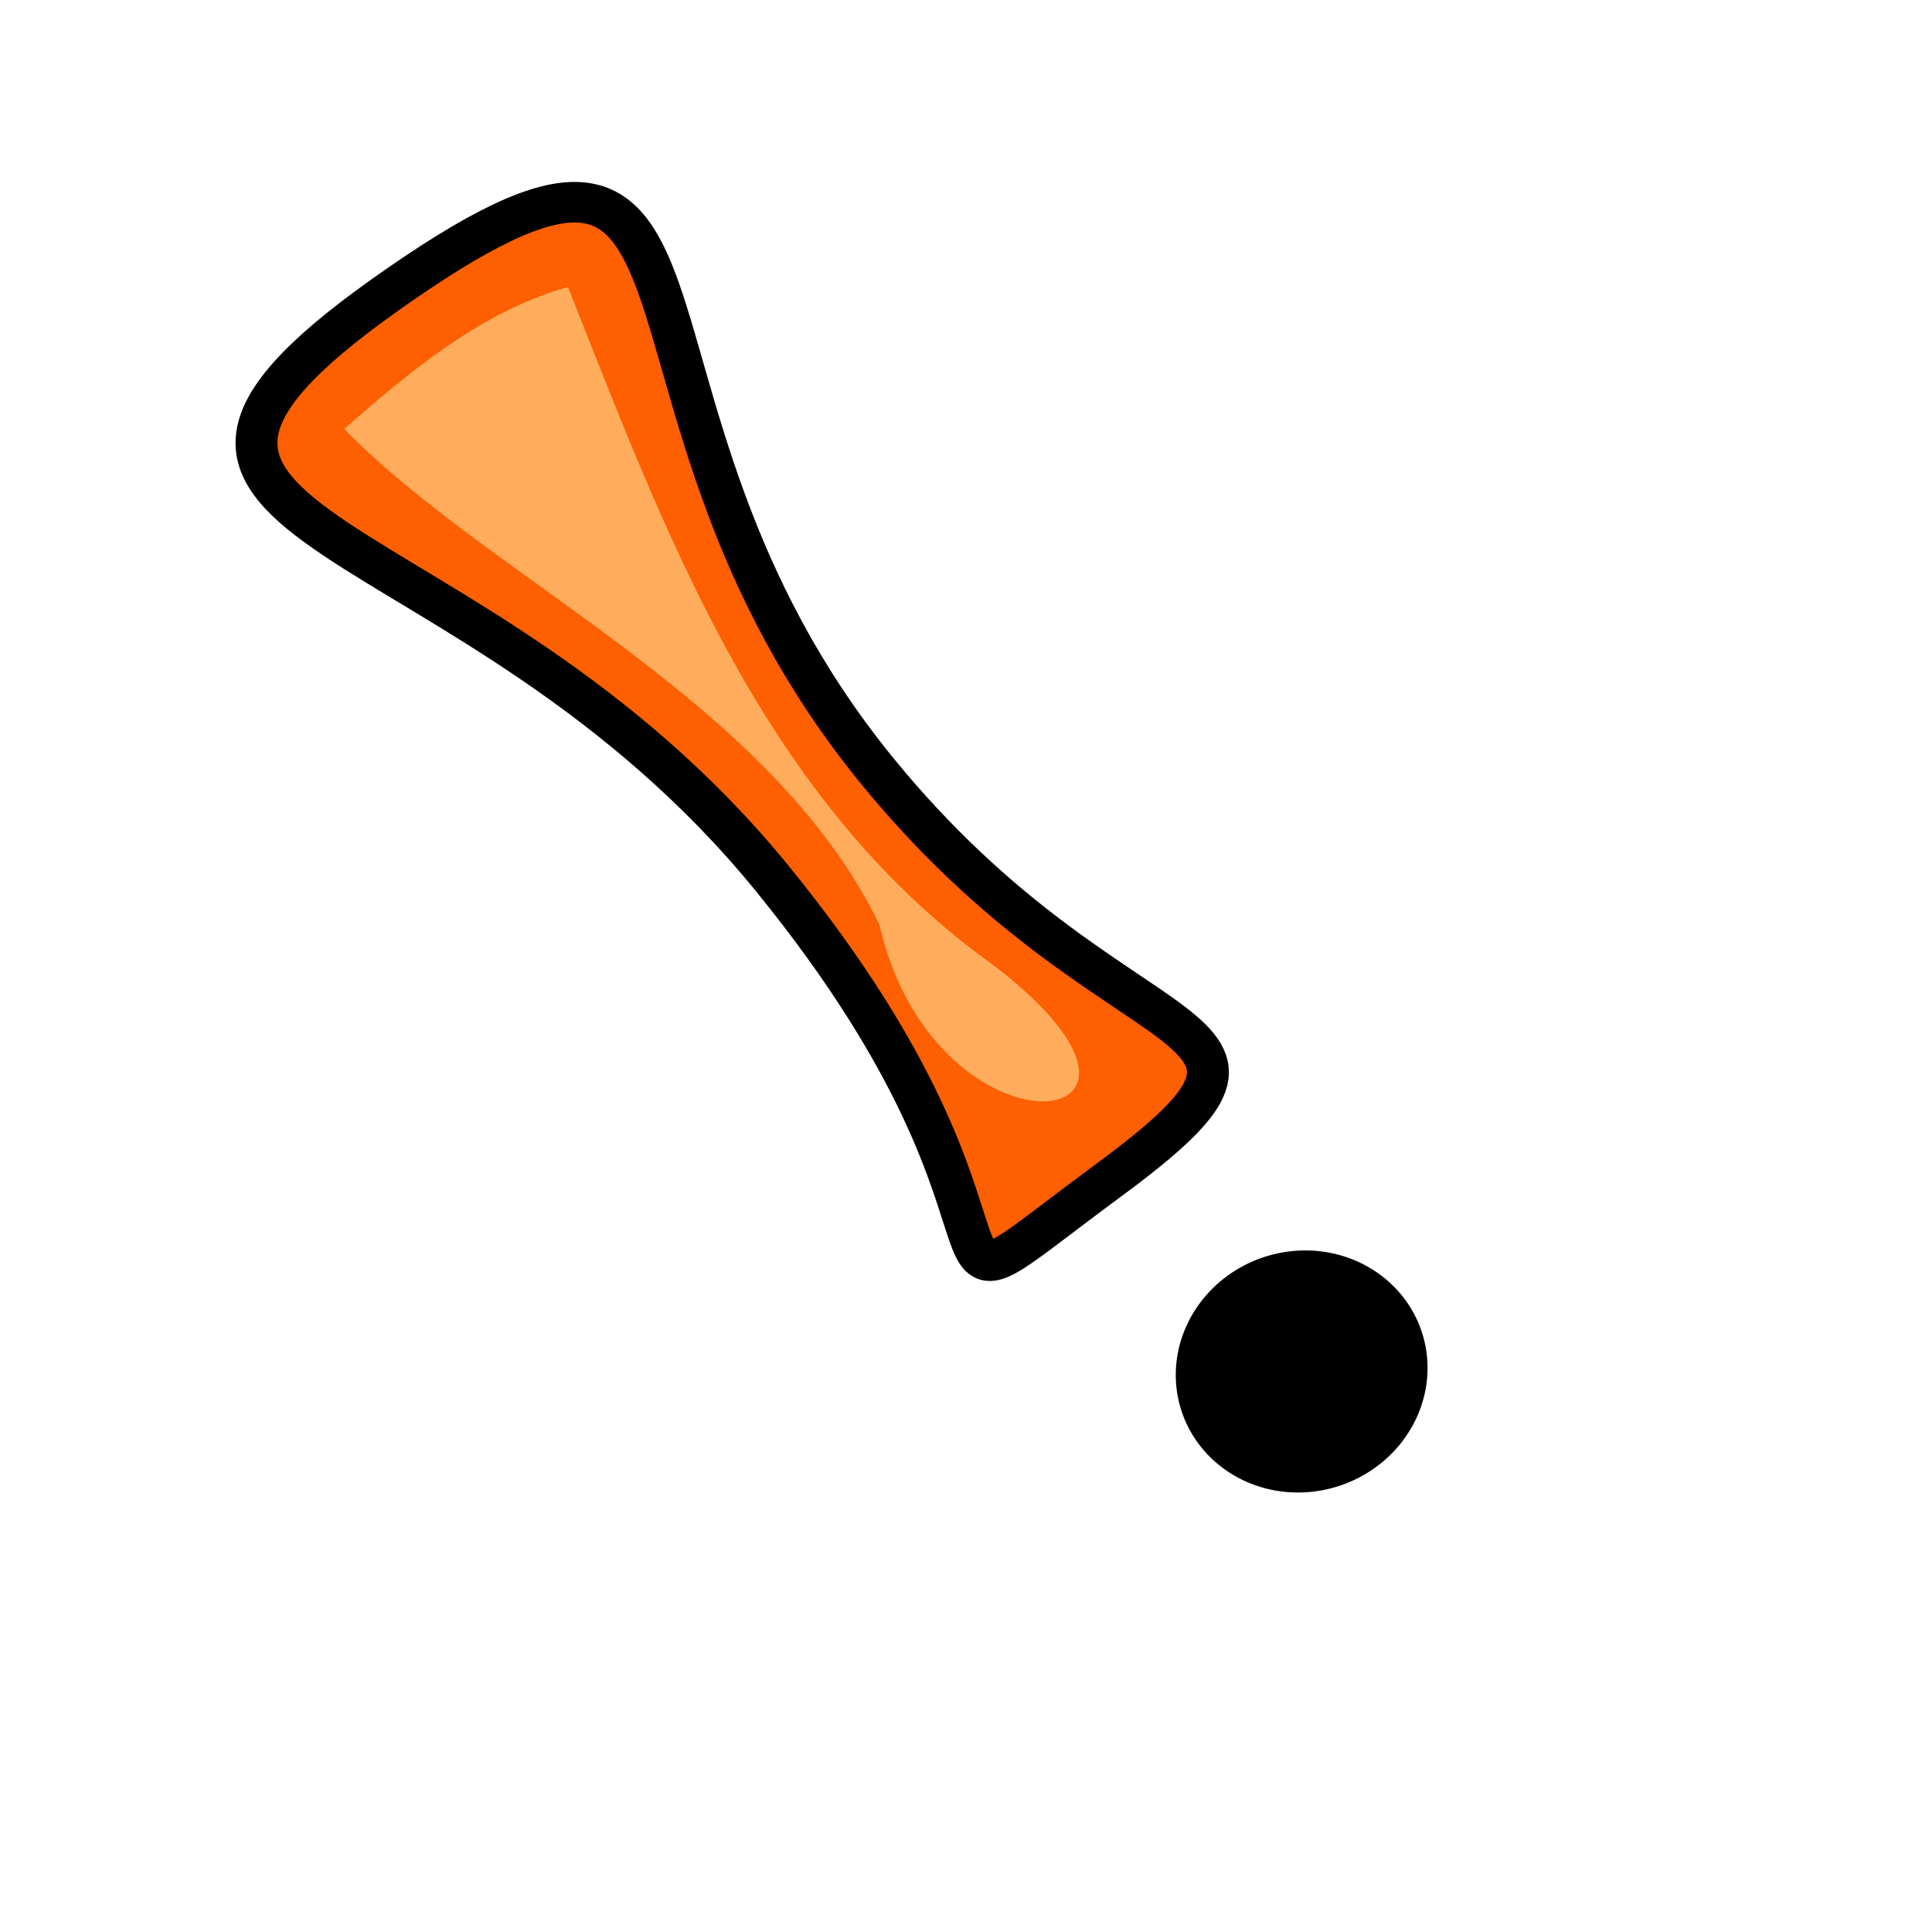 <?xml version="1.0" encoding="UTF-8" standalone="no"?>
<!-- Created with Inkscape (http://www.inkscape.org/) -->
<svg
   xmlns:dc="http://purl.org/dc/elements/1.1/"
   xmlns:cc="http://web.resource.org/cc/"
   xmlns:rdf="http://www.w3.org/1999/02/22-rdf-syntax-ns#"
   xmlns:svg="http://www.w3.org/2000/svg"
   xmlns="http://www.w3.org/2000/svg"
   xmlns:xlink="http://www.w3.org/1999/xlink"
   xmlns:sodipodi="http://inkscape.sourceforge.net/DTD/sodipodi-0.dtd"
   xmlns:inkscape="http://www.inkscape.org/namespaces/inkscape"
   width="64px"
   height="64px"
   id="svg8765"
   sodipodi:version="0.32"
   inkscape:version="0.42"
   sodipodi:docbase="/home/tamara/art/gate/icons"
   sodipodi:docname="pr-item.svg"
   inkscape:export-filename="/home/tamara/art/gate/icons/pr-item.png"
   inkscape:export-xdpi="90.000000"
   inkscape:export-ydpi="90.000000">
  <defs
     id="defs8767">
    <linearGradient
       inkscape:collect="always"
       id="linearGradient10987">
      <stop
         style="stop-color:#ffad5d;stop-opacity:1;"
         offset="0"
         id="stop10989" />
      <stop
         style="stop-color:#ffad5d;stop-opacity:0;"
         offset="1"
         id="stop10991" />
    </linearGradient>
    <linearGradient
       inkscape:collect="always"
       xlink:href="#linearGradient10987"
       id="linearGradient1360"
       gradientUnits="userSpaceOnUse"
       gradientTransform="translate(48.301,-4.712)"
       x1="41.273"
       y1="20"
       x2="9.091"
       y2="59.736" />
  </defs>
  <sodipodi:namedview
     id="base"
     pagecolor="#ffffff"
     bordercolor="#666666"
     borderopacity="1.0"
     inkscape:pageopacity="0.0"
     inkscape:pageshadow="2"
     inkscape:zoom="5.5000000"
     inkscape:cx="51.051948"
     inkscape:cy="32.000000"
     inkscape:current-layer="layer1"
     showgrid="false"
     inkscape:document-units="px"
     inkscape:grid-bbox="true"
     inkscape:window-width="753"
     inkscape:window-height="521"
     inkscape:window-x="251"
     inkscape:window-y="255" />
  <g
     id="layer1"
     inkscape:label="Layer 1"
     inkscape:groupmode="layer">
    <path
       sodipodi:type="arc"
       style="opacity:1;fill:#000000;fill-opacity:1;fill-rule:evenodd;stroke:none;stroke-width:1.013;stroke-linejoin:round;stroke-miterlimit:4;stroke-dasharray:none;stroke-opacity:1"
       id="path10995"
       sodipodi:cx="32.454544"
       sodipodi:cy="31.636364"
       sodipodi:rx="3.0000000"
       sodipodi:ry="3.0909090"
       d="M 35.455 31.636 A 3 3.091 0 1 1  29.455,31.636 A 3 3.091 0 1 1  35.455 31.636 z"
       transform="matrix(0.844,1.038,-1.072,0.817,49.641,-14.103)" />
    <g
       id="g2100"
       transform="matrix(1.072,-0.817,0.844,1.038,-11.761,9.956)">
      <path
         sodipodi:nodetypes="csssc"
         id="path1364"
         d="M 16.212,27.727 C 16.212,37.307 21.443,39.428 14.268,39.312 C 7.283,39.198 12.542,40.281 12.542,28.338 C 12.542,16.394 3.817,10.657 14.17,11 C 25.696,11.389 16.212,15.784 16.212,27.727 z "
         style="fill:#fe5f00;fill-opacity:1;fill-rule:evenodd;stroke:#000000;stroke-width:1.017;stroke-miterlimit:4;stroke-opacity:1" />
      <path
         id="path1370"
         d="M 11.349,13.031 C 11.812,18.211 15.276,24.783 13.87,30.832 C 11.069,36.655 17.315,40.249 15.295,32.882 C 13.674,26.299 15.904,19.791 17.818,13.594 C 15.806,12.776 13.49,12.88 11.349,13.031 z "
         style="fill:#ffad5d;fill-opacity:1;fill-rule:evenodd;stroke:none;stroke-width:1.017;stroke-miterlimit:4;stroke-opacity:1" />
    </g>
  </g>
</svg>
